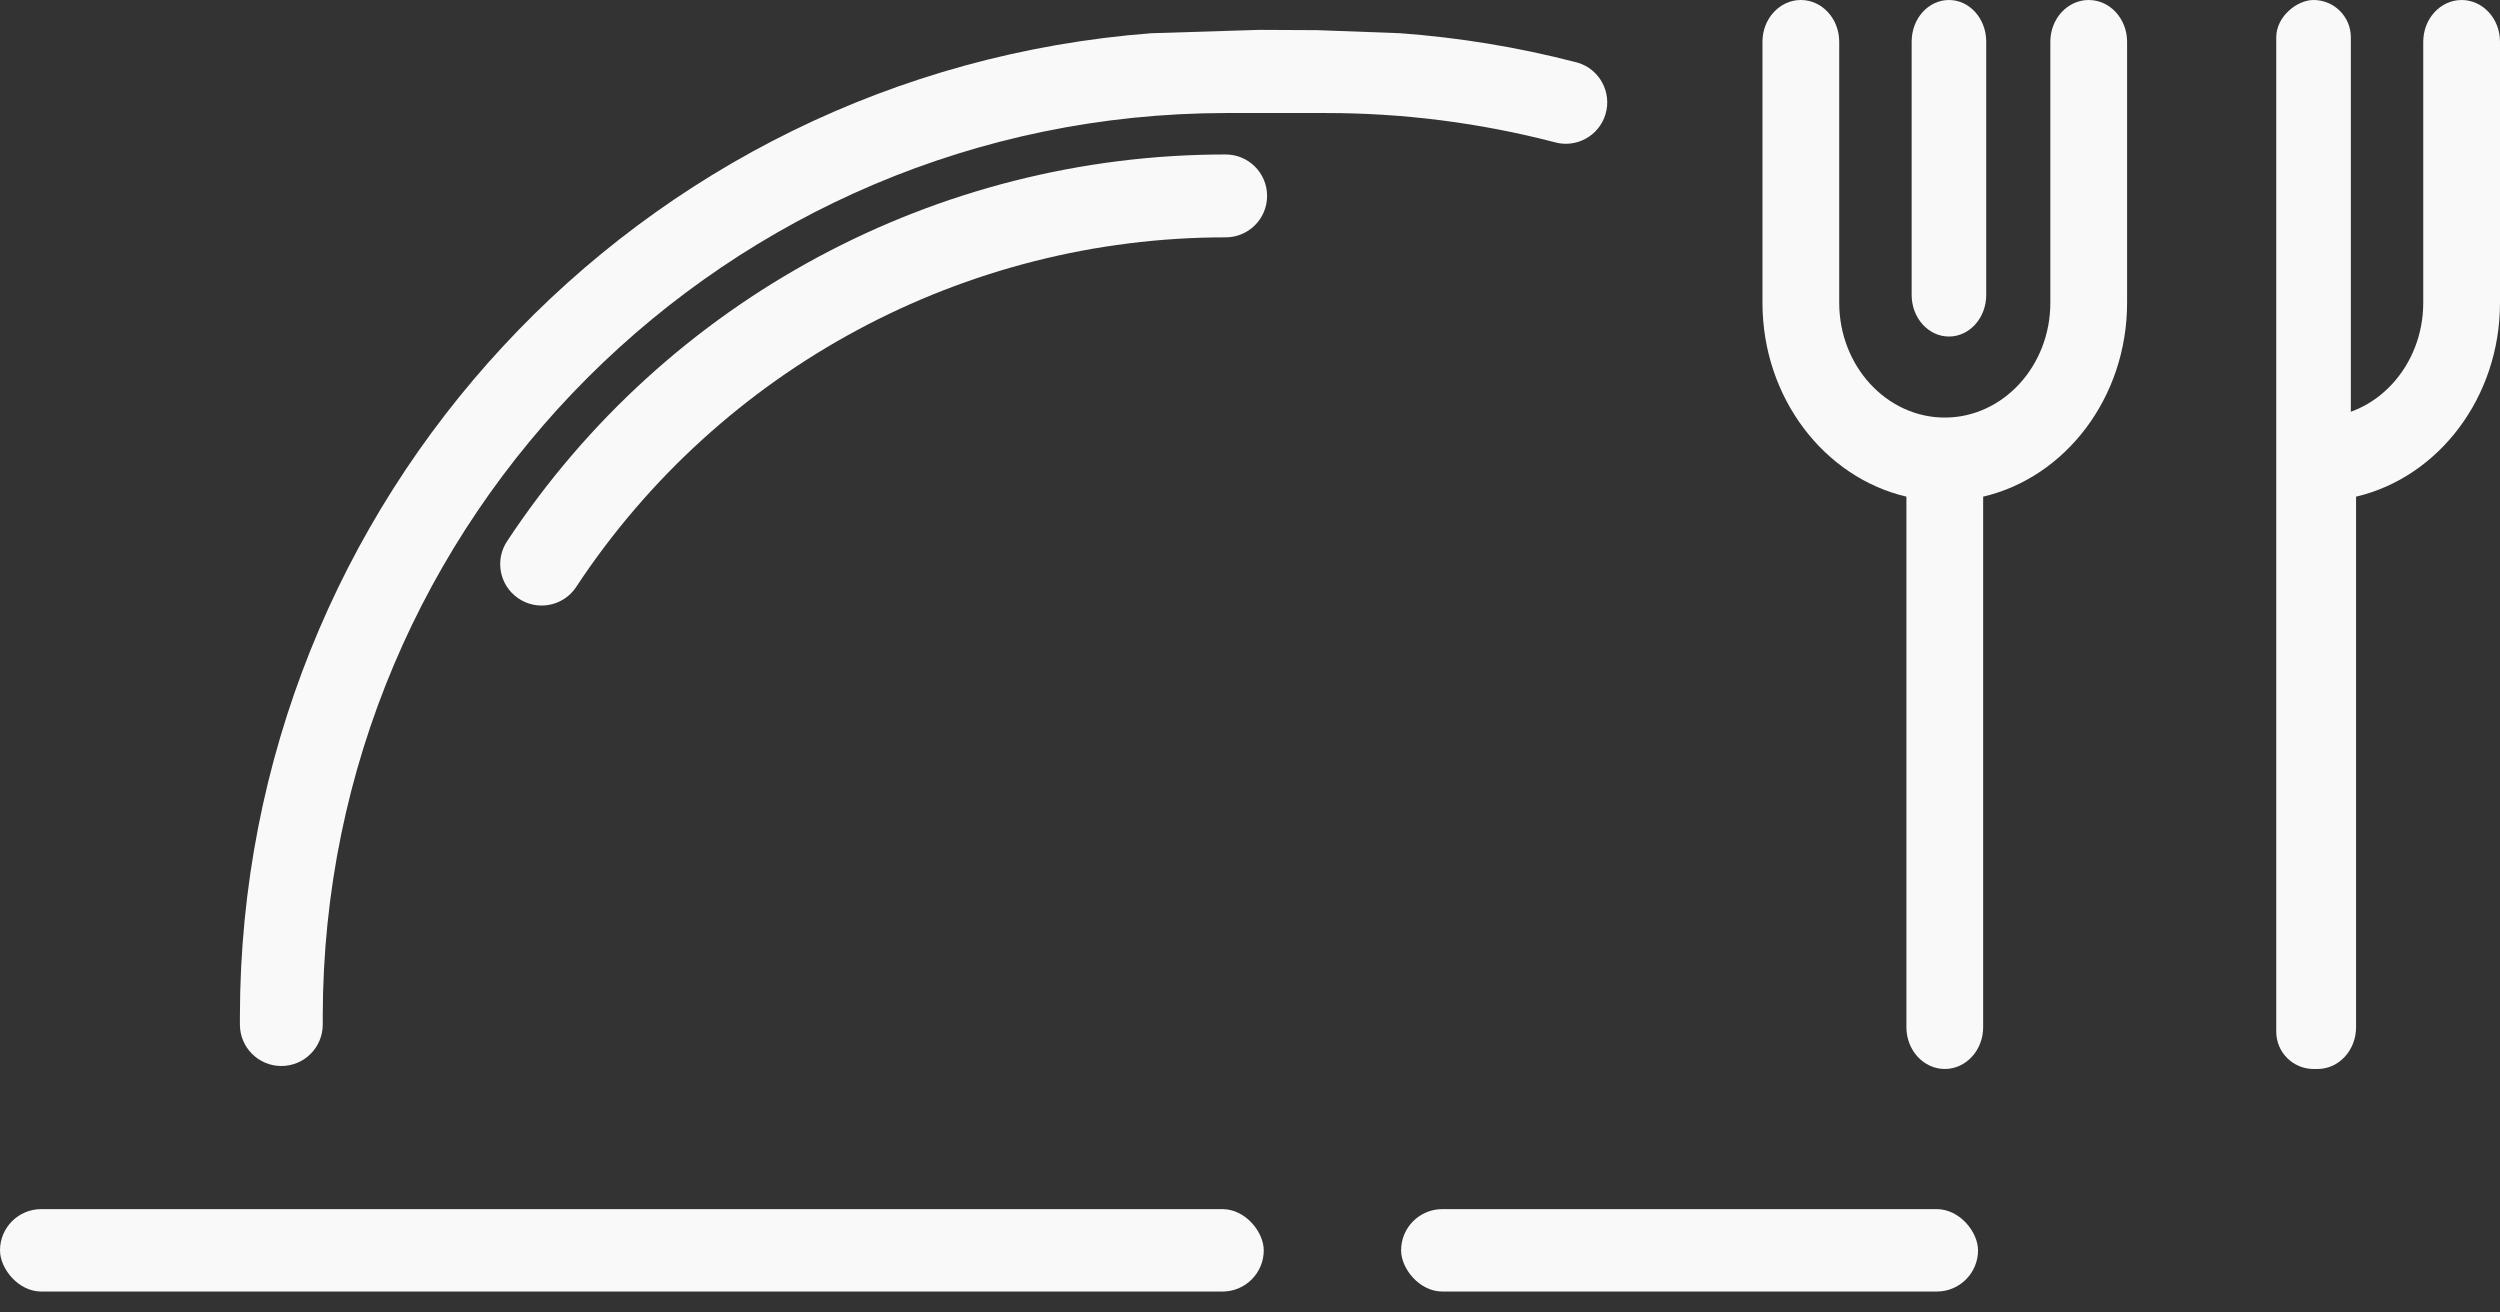 <svg width="80" height="42" viewBox="0 0 80 42" fill="none" xmlns="http://www.w3.org/2000/svg">
<rect x="0" y="0" width="80" height="42" fill="#333333" stroke="none"/>
<path d="M16.24 17.299C15.825 17.902 15.977 18.728 16.58 19.143C17.183 19.559 18.008 19.407 18.424 18.804C18.433 18.791 18.441 18.779 18.449 18.765C23.058 11.79 30.861 7.594 39.222 7.595C39.954 7.595 40.547 7.001 40.547 6.269C40.547 5.537 39.954 4.943 39.222 4.943C29.972 4.941 21.34 9.582 16.24 17.299Z" fill="#F9F9F9"/>
<path d="M9.002 34.112C9.735 34.112 10.328 33.518 10.328 32.786L10.328 32.51C10.346 16.56 23.272 3.635 39.222 3.617H42.425C44.888 3.615 47.341 3.927 49.725 4.545C50.427 4.755 51.166 4.357 51.376 3.655C51.586 2.954 51.187 2.215 50.486 2.005C50.453 1.995 50.421 1.987 50.388 1.98C48.557 1.507 46.687 1.201 44.801 1.063L42.149 0.965L40.293 0.956L36.846 1.063C20.404 2.323 7.698 16.02 7.677 32.51V32.786C7.677 33.518 8.27 34.112 9.002 34.112Z" fill="#F9F9F9"/>
<rect y="38.692" width="40.44" height="2.637" rx="1.319" fill="#F9F9F9"/>
<rect x="44.835" y="38.692" width="18.462" height="2.637" rx="1.319" fill="#F9F9F9"/>
<rect x="75.227" width="34.207" height="2.387" rx="1.193" transform="rotate(90 75.227 0)" fill="#F9F9F9"/>
<path d="M78.772 0C78.094 0 77.544 0.598 77.544 1.336V9.688C77.544 11.714 76.028 13.362 74.166 13.362C72.938 14.054 72.938 15.893 72.938 15.893L72.938 32.871C72.938 33.609 73.488 34.207 74.166 34.207C74.844 34.207 75.394 33.609 75.394 32.871V15.893C78.023 15.277 80 12.729 80 9.688V1.336C80 0.598 79.45 0 78.772 0Z" fill="#F9F9F9"/>
<path d="M62.366 10.769C63.025 10.769 63.559 10.174 63.559 9.439V1.33C63.559 0.595 63.025 0 62.366 0C61.707 0 61.173 0.595 61.173 1.33V9.439C61.173 10.174 61.707 10.769 62.366 10.769Z" fill="#F9F9F9"/>
<path d="M66.839 0C66.16 0 65.611 0.598 65.611 1.336V9.688C65.611 11.714 64.095 13.362 62.233 13.362C60.371 13.362 58.855 11.714 58.855 9.688V1.336C58.855 0.598 58.306 0 57.627 0C56.949 0 56.399 0.598 56.399 1.336V9.688C56.399 12.729 58.376 15.277 61.005 15.893V32.871C61.005 33.609 61.555 34.207 62.233 34.207C62.911 34.207 63.461 33.609 63.461 32.871V15.893C66.09 15.277 68.067 12.729 68.067 9.688V1.336C68.067 0.598 67.517 0 66.839 0Z" fill="#F9F9F9"/>
</svg>
